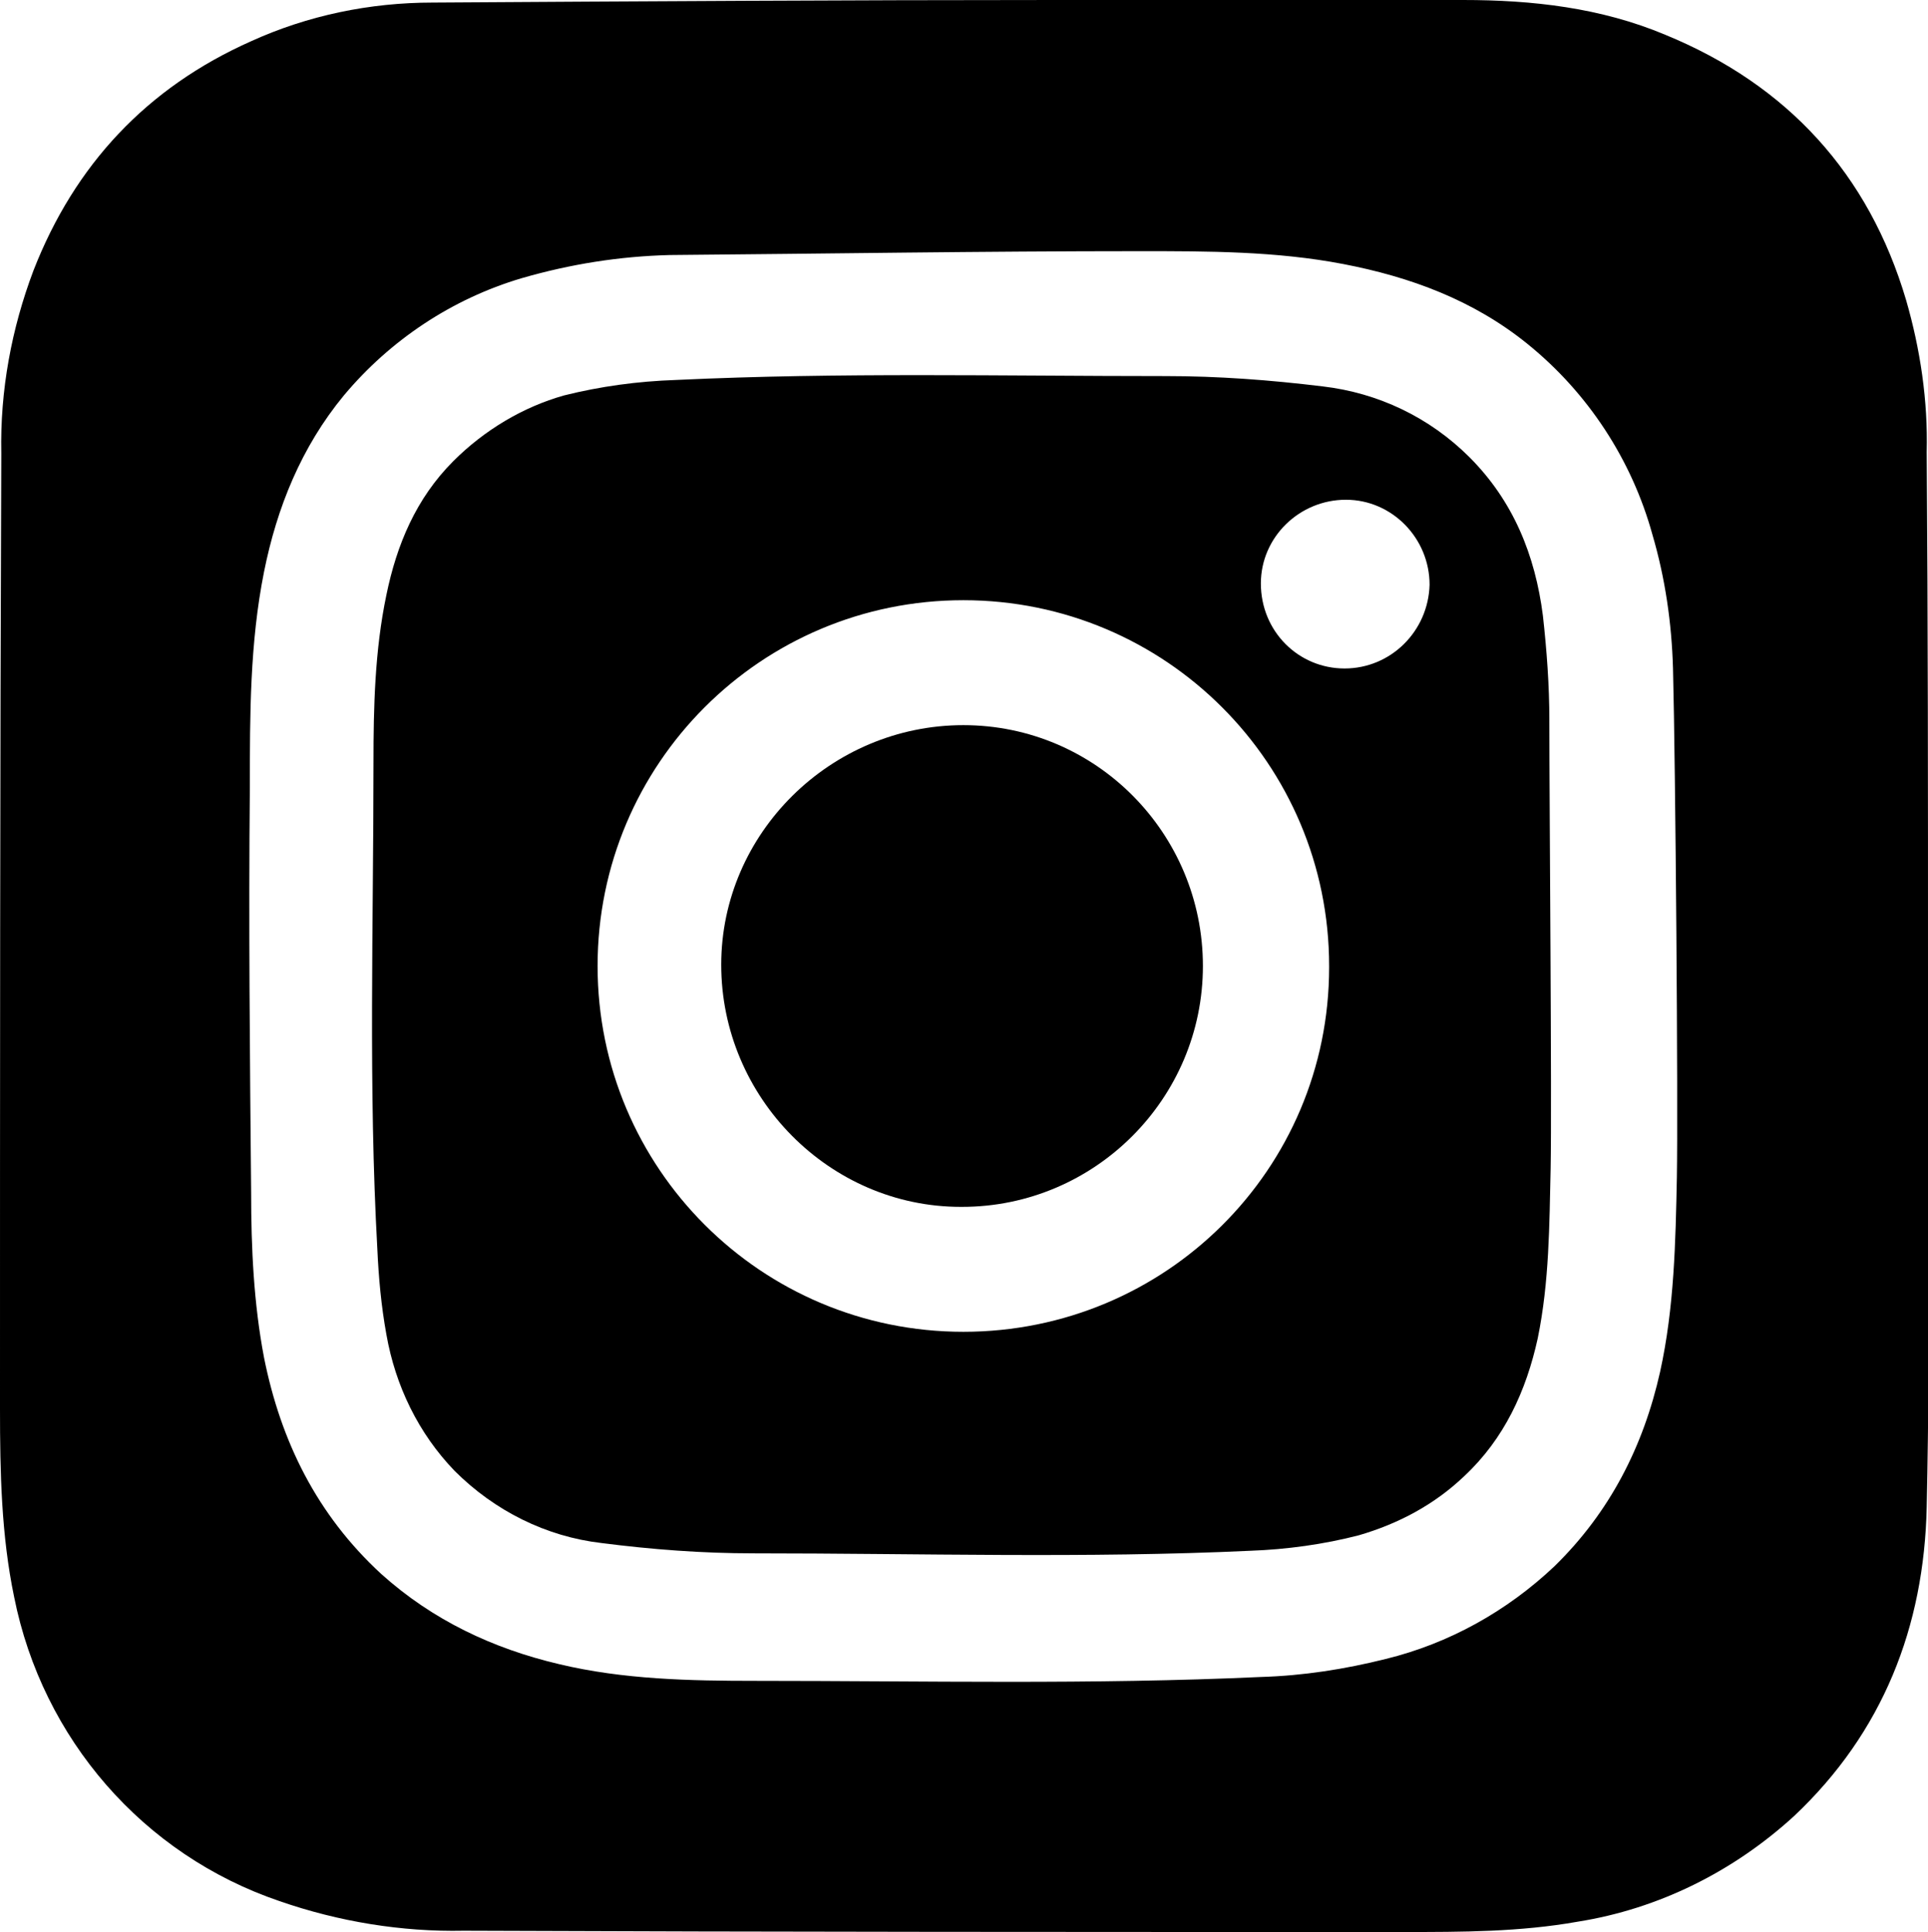 <?xml version="1.0" encoding="utf-8"?>
<!-- Generator: Adobe Illustrator 25.0.1, SVG Export Plug-In . SVG Version: 6.00 Build 0)  -->
<svg version="1.1" id="Layer_1" xmlns="http://www.w3.org/2000/svg" xmlns:xlink="http://www.w3.org/1999/xlink" x="0px" y="0px"
	 viewBox="0 0 149.7 150" style="enable-background:new 0 0 149.7 150;" xml:space="preserve">
<path d="M149.7,75c0,14,0.2,28-0.1,42c-0.2,9.3-3.4,17.5-10.3,24c-4.7,4.3-10.5,7.2-16.8,8.2c-4.5,0.8-9,0.8-13.5,0.8
	c-24.3,0-48.7,0-73-0.1c-4.8,0.1-9.7-0.7-14.3-2.3C11.1,144,3.3,135,1.1,124c-1-4.8-1.1-9.7-1.1-14.6c0-24.7,0-49.5,0.1-74.2
	C0,30.3,0.9,25.5,2.6,21c3.2-8.2,8.8-14.2,16.9-17.8c4.4-2,9.2-3,14.1-3C49.7,0.1,65.8,0,81.9,0C92.5,0,103,0,113.6,0
	c5.4,0,10.7,0.6,15.7,2.7c9.5,3.9,15.8,10.8,18.7,20.6c1.1,3.8,1.7,7.8,1.6,11.8C149.7,48.5,149.7,61.7,149.7,75L149.7,75z
	 M129.9,51.9c-0.1-3.5-0.6-7-1.6-10.4c-1.6-5.8-5-11-9.7-14.8c-4.2-3.4-9.1-5.2-14.3-6.2s-10.5-1-15.8-1c-12.2,0-24.4,0.2-36.5,0.3
	c-3.9,0.1-7.7,0.7-11.5,1.8c-5.4,1.6-10.2,4.8-13.8,9.1c-3.3,4-5.2,8.7-6.2,13.7c-1.1,5.5-1.1,11.1-1.1,16.7
	c-0.1,10.5,0,21,0.1,31.5c0,4.3,0.2,8.6,1,12.8c1.3,6.5,4.1,12.2,9.1,16.8c4,3.6,8.7,5.8,13.8,7c5,1.2,10.2,1.3,15.3,1.3
	c13.1,0,26.1,0.3,39.2-0.3c3.3-0.1,6.5-0.6,9.7-1.4c4.9-1.2,9.4-3.7,13.1-7.2c4.3-4.2,6.9-9.3,8.2-15.1c1.1-5,1.2-10.1,1.3-15.1
	C130.3,85.9,130.1,59.6,129.9,51.9L129.9,51.9z"/>
<path d="M120.4,90.7c-0.1,4.4-0.1,8.8-1,13.2c-0.9,4.1-2.6,7.8-5.7,10.7c-2.3,2.2-5.1,3.7-8.2,4.6c-2.7,0.7-5.6,1.1-8.4,1.2
	c-12.8,0.6-25.7,0.2-38.6,0.2c-4,0-7.9-0.3-11.8-0.8c-4.3-0.5-8.3-2.5-11.4-5.6c-2.8-2.9-4.6-6.6-5.3-10.6c-0.4-2.2-0.6-4.4-0.7-6.6
	c-0.7-12.6-0.3-25.2-0.3-37.8c0-4.3,0.1-8.7,1-13c0.8-3.9,2.3-7.5,5.2-10.4c2.4-2.4,5.4-4.2,8.6-5.1c2.8-0.7,5.7-1.1,8.7-1.2
	c12.7-0.6,25.3-0.3,38-0.3c4.1,0,8.1,0.3,12.2,0.8c4.3,0.5,8.3,2.4,11.4,5.5c3.4,3.4,5.1,7.6,5.7,12.3c0.3,2.7,0.5,5.4,0.5,8.1
	C120.3,62.3,120.5,85.5,120.4,90.7L120.4,90.7z M103.2,75c0-15.7-12.7-28.4-28.4-28.4c-15.7,0-28.4,12.7-28.4,28.4
	c0,15.7,12.7,28.4,28.4,28.4c15.7,0,28.4-12.6,28.4-28.3C103.2,75.1,103.2,75.1,103.2,75z M104.4,51.9c3.6,0,6.5-2.9,6.6-6.5
	c0-3.6-2.9-6.6-6.5-6.6c-3.6,0-6.6,2.9-6.6,6.5C97.9,49,100.8,51.9,104.4,51.9L104.4,51.9z"/>
<path d="M93.4,75c0,10.3-8.4,18.7-18.7,18.7c0,0-0.1,0-0.1,0c-10.2,0-18.6-8.5-18.6-18.8c0-10.2,8.5-18.6,18.8-18.6
	C85.1,56.3,93.4,64.7,93.4,75z"/>
</svg>
